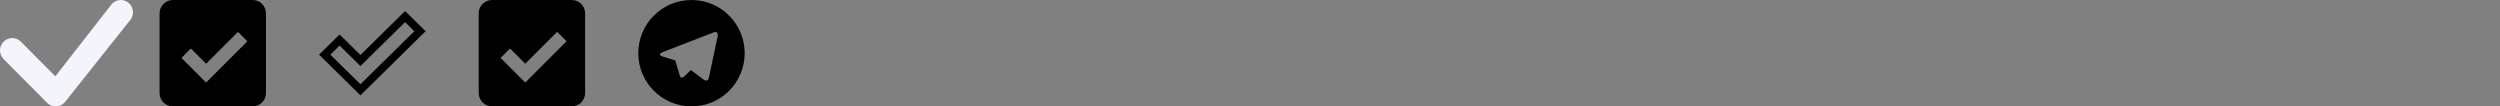 <?xml version="1.0" encoding="utf-8"?>
<!-- Generated by IcoMoon.io -->
<svg version="1.1" xmlns="http://www.w3.org/2000/svg" xmlns:xlink="http://www.w3.org/1999/xlink" width="752" height="32" viewBox="0 0 752 32">
<rect x="0" y="0" width="752" height="32" fill="#808080" stroke="none"/>
<svg id="icon-Vector" width="40" height="32" viewBox="0 0 40 32" x="0" y="0">
<path fill="#f4f4fd" d="M33.782 1.020c0.691-0.662 1.611-1.027 2.565-1.020s1.869 0.387 2.55 1.059c0.681 0.672 1.076 1.584 1.101 2.543s-0.321 1.891-0.966 2.598l-19.578 24.617c-0.337 0.365-0.743 0.657-1.195 0.86s-0.939 0.312-1.434 0.322c-0.495 0.009-0.986-0.082-1.445-0.268s-0.876-0.463-1.226-0.815l-12.984-13.054c-0.362-0.339-0.652-0.747-0.853-1.201s-0.309-0.944-0.318-1.441 0.082-0.99 0.267-1.451c0.185-0.461 0.461-0.879 0.81-1.231s0.766-0.628 1.224-0.814 0.949-0.277 1.443-0.269c0.494 0.009 0.981 0.118 1.433 0.32s0.858 0.494 1.195 0.857l10.275 10.325 17.042-21.83c0.031-0.038 0.063-0.074 0.098-0.109h-0.005z"></path>
</svg>
<svg id="icon-checkbox-checked" width="32" height="32" viewBox="0 0 32 32" x="48" y="0">
<path d="M28 0h-24c-2.2 0-4 1.8-4 4v24c0 2.2 1.8 4 4 4h24c2.2 0 4-1.8 4-4v-24c0-2.2-1.8-4-4-4zM14 24.828l-7.414-7.414 2.828-2.828 4.586 4.586 9.586-9.586 2.828 2.828-12.414 12.414z"></path>
</svg>
<svg id="icon-checkmark" width="32" height="32" viewBox="0 0 32 32" x="96" y="0">
<path d="M12.42 28.678l-12.433-12.238 6.168-6.071 6.265 6.167 13.426-13.214 6.168 6.071-19.594 19.285zM3.372 16.441l9.048 8.905 16.208-15.953-2.782-2.739-13.426 13.214-6.265-6.167-2.782 2.739z"></path>
</svg>
<svg id="icon-checkbox-checked1" width="32" height="32" viewBox="0 0 32 32" x="144" y="0">
<path d="M28 0h-24c-2.2 0-4 1.8-4 4v24c0 2.2 1.8 4 4 4h24c2.2 0 4-1.8 4-4v-24c0-2.2-1.8-4-4-4zM14 24.828l-7.414-7.414 2.828-2.828 4.586 4.586 9.586-9.586 2.828 2.828-12.414 12.414z"></path>
</svg>
<svg id="icon-telegram1" width="32" height="32" viewBox="0 0 32 32" x="192" y="0">
<path d="M16 0c-8.838 0-16 7.162-16 16s7.162 16 16 16 16-7.163 16-16-7.163-16-16-16zM23.863 10.969l-2.625 12.369c-0.181 0.881-0.712 1.087-1.45 0.681l-4-2.956-1.919 1.869c-0.225 0.219-0.4 0.4-0.8 0.4-0.519 0-0.431-0.194-0.606-0.688l-1.363-4.475-3.956-1.231c-0.856-0.262-0.862-0.85 0.194-1.269l15.412-5.95c0.7-0.319 1.381 0.169 1.113 1.25z"></path>
</svg>
</svg>
